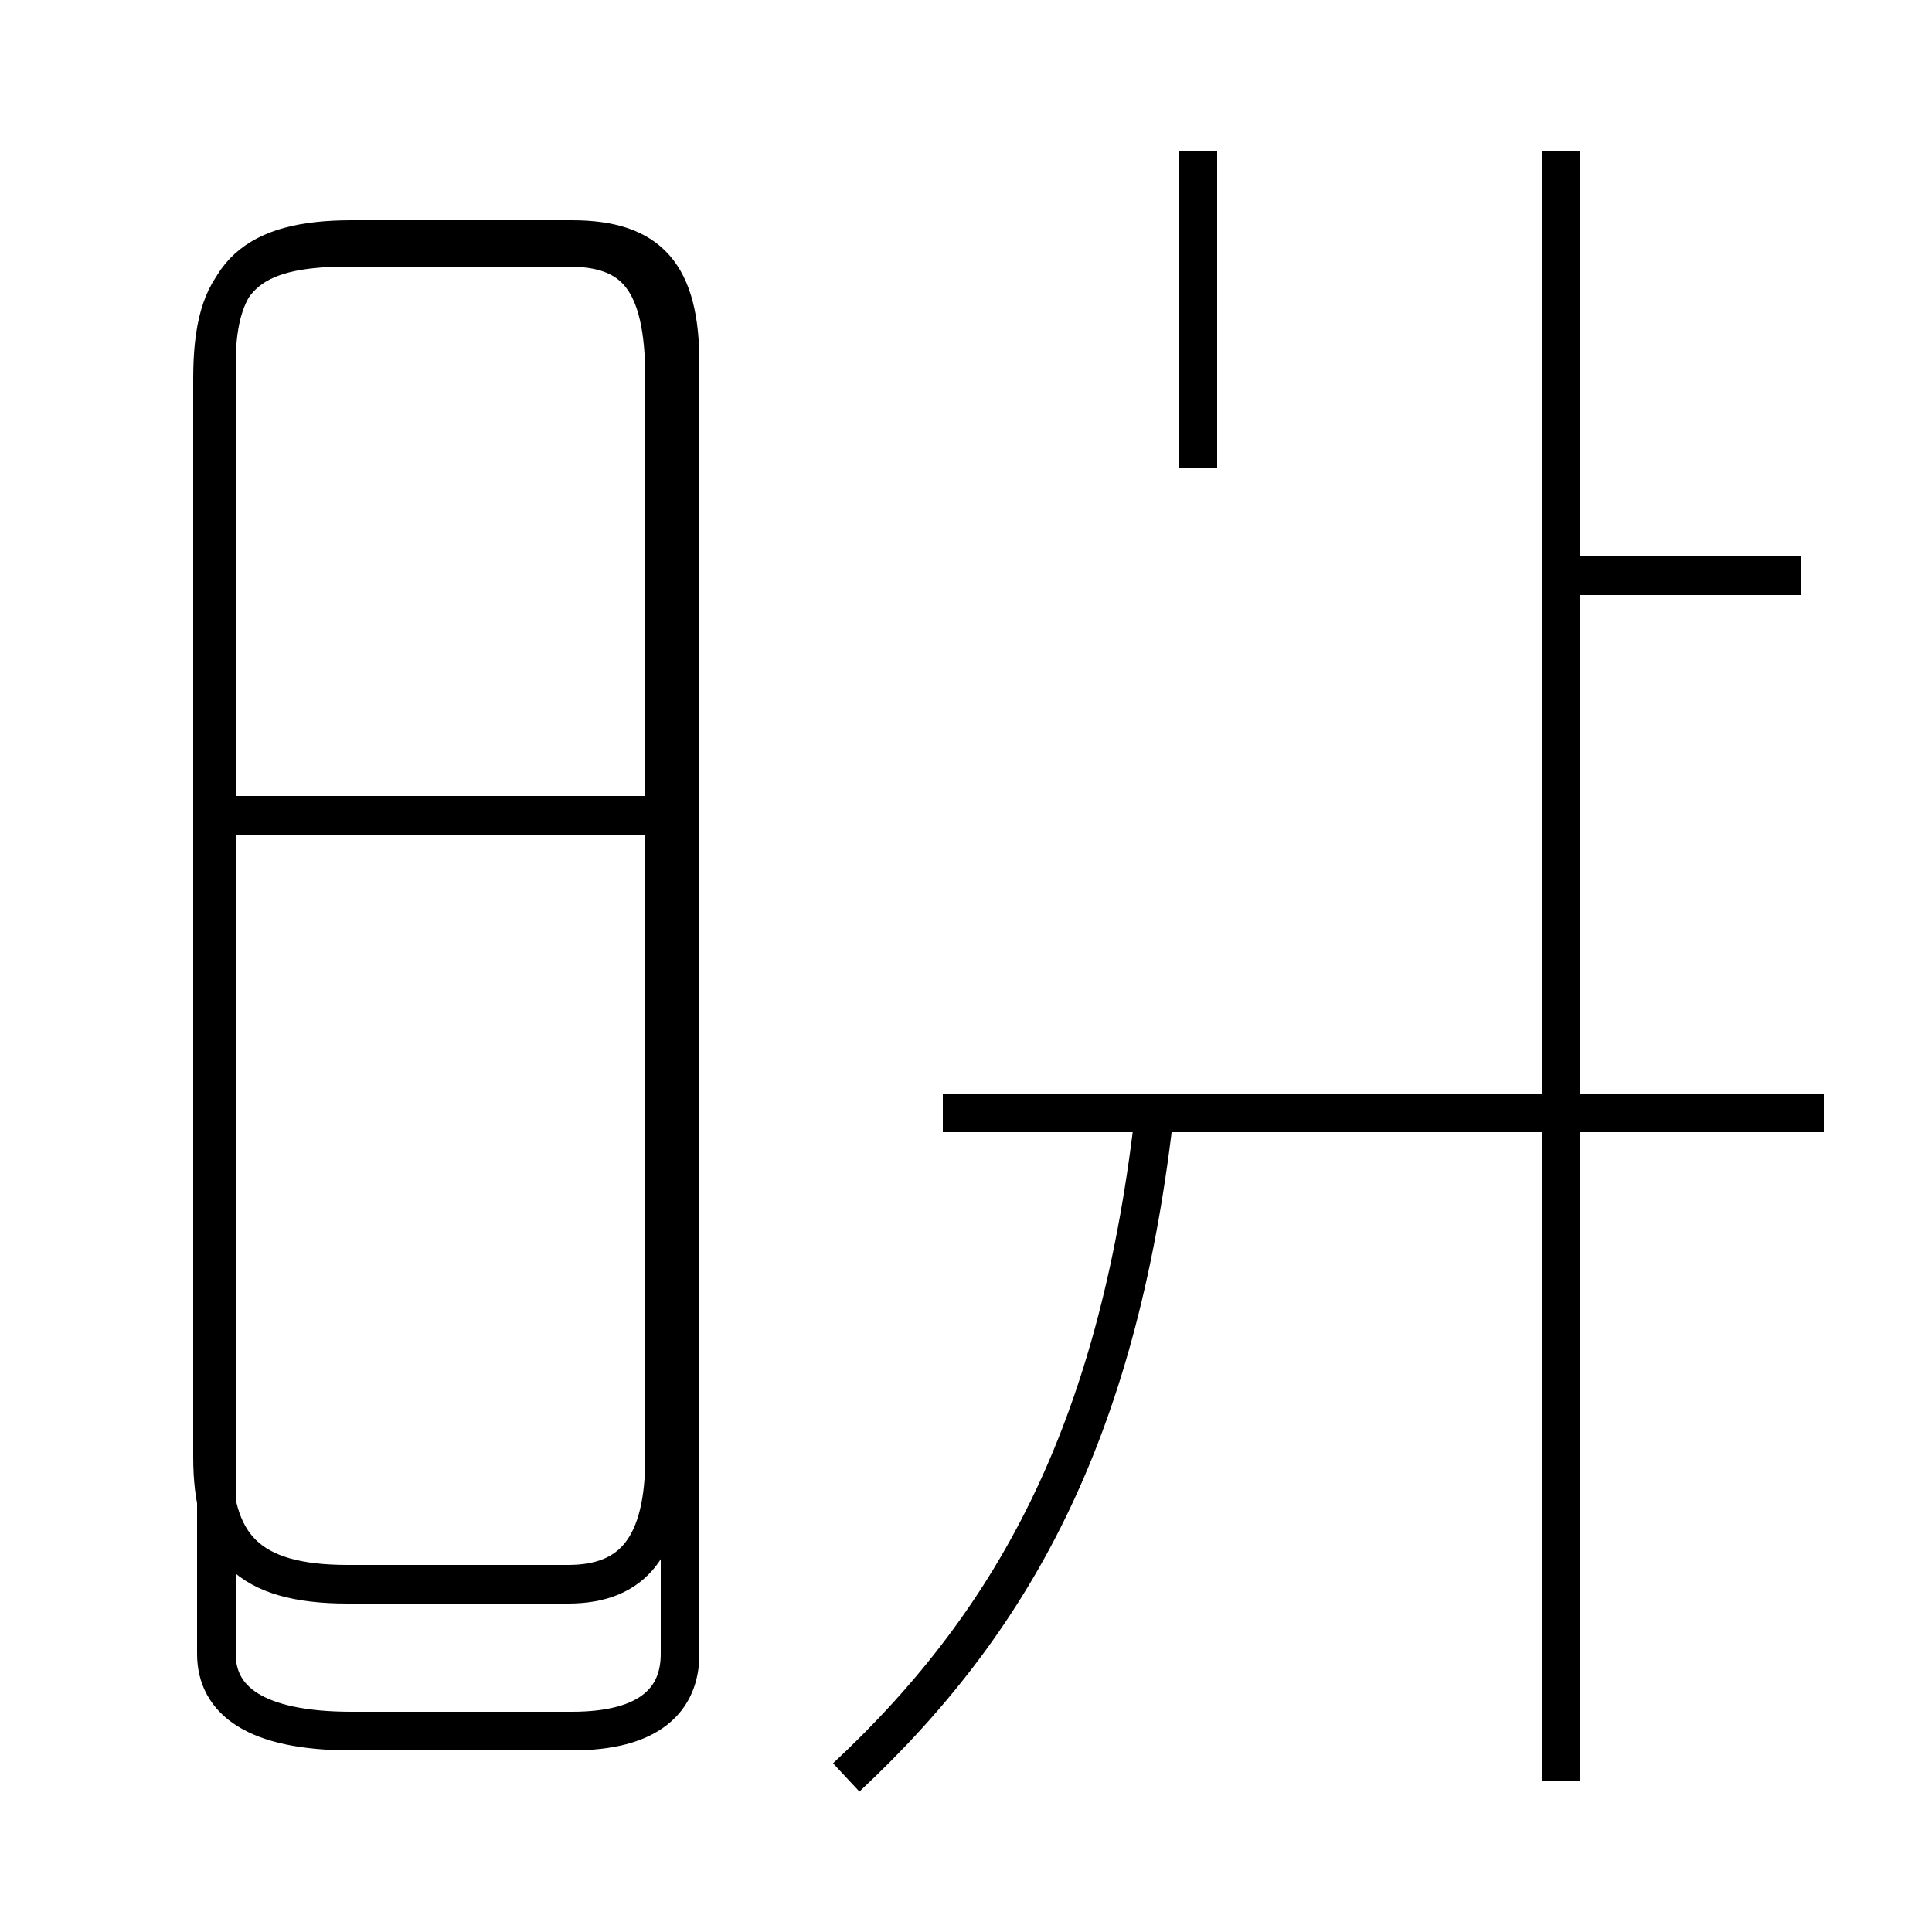 <?xml version='1.0' encoding='utf8'?>
<svg viewBox="0.0 -44.0 50.0 50.0" version="1.1" xmlns="http://www.w3.org/2000/svg">
<rect x="0.0" y="-44.0" width="50.0" height="50.0" fill="#808080" stroke="none"/>
<rect x="-1000" y="-1000" width="2000" height="2000" stroke="white" fill="white"/>
<g style="fill:none; stroke:#000000;  stroke-width:1">
<path d="M 17.2 6.3 L 17.2 34.2 C 17.2 36.8 16.4 37.6 14.7 37.6 L 9.0 37.6 C 6.4 37.6 5.5 36.8 5.5 34.2 L 5.5 6.3 C 5.5 4.0 6.4 3.0 9.0 3.0 L 14.7 3.0 C 16.4 3.0 17.2 4.0 17.2 6.3 Z M 17.6 22.9 L 5.5 22.9 M 17.6 1.2 L 17.6 34.6 C 17.6 36.9 16.8 37.8 14.8 37.8 L 9.1 37.8 C 6.6 37.8 5.6 36.9 5.6 34.6 L 5.6 1.2 C 5.6 0.0 6.6 -0.8 9.1 -0.8 L 14.8 -0.8 C 16.8 -0.8 17.6 0.0 17.6 1.2 Z M 46.6 29.1 L 40.4 29.1 M 47.2 15.2 L 24.4 15.2 M 21.9 -2.0 C 26.4 2.2 29.0 7.2 29.9 15.4 M 40.4 -2.1 L 40.4 40.1 M 31.0 31.9 L 31.0 40.1" transform="scale(1, -1)" />
</g>
</svg>